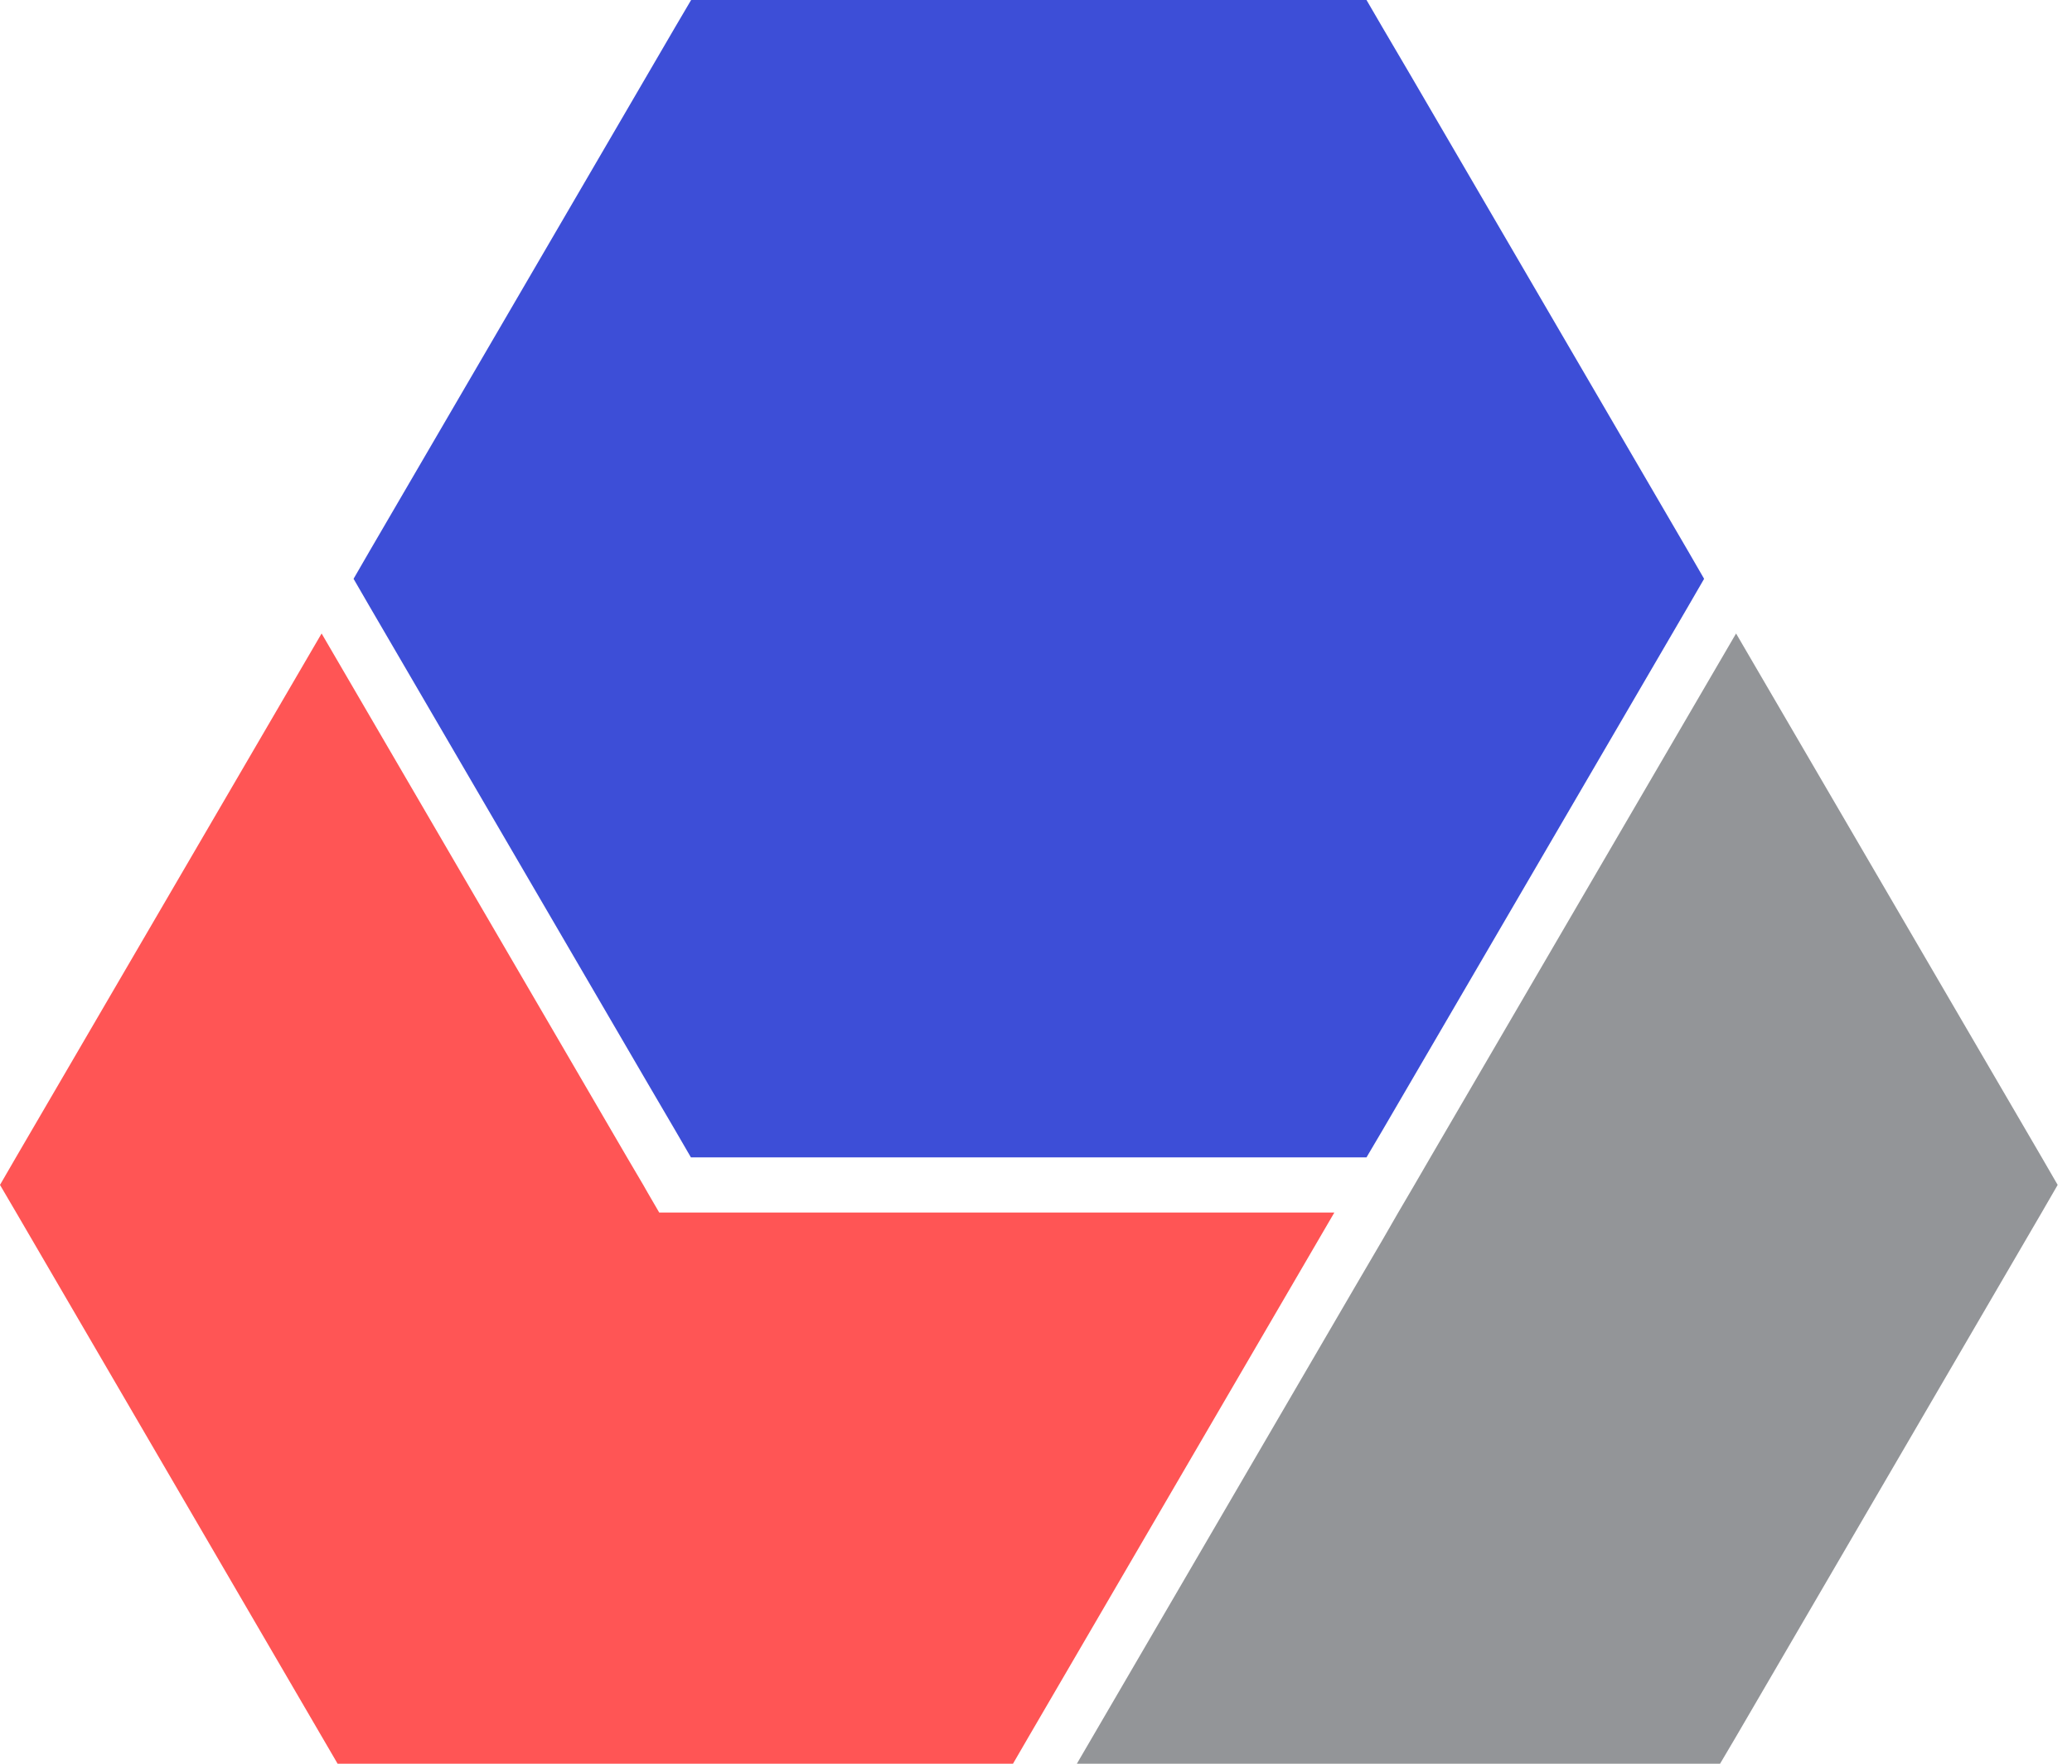 <svg width="47" height="40" viewBox="0 0 47 40" fill="none" xmlns="http://www.w3.org/2000/svg">
<path d="M8.382 12.501L15.315 0.615L15.677 0H30.997L31.355 0.615L31.985 1.687L38.293 12.501L38.655 13.127L38.293 13.752L31.36 25.633L30.997 26.248H15.672L15.315 25.633L14.69 24.566L8.382 13.752L8.02 13.127L8.382 12.501Z" fill="#3D4ED7"/>
<path d="M7.658 40L0.367 27.499L0 26.873L0.362 26.248L7.295 14.367L14.223 26.248L14.591 26.873L14.69 27.047L14.953 27.499H30.268L23.335 39.385L22.978 40H7.658Z" fill="#FF5555"/>
<path d="M46.313 27.499L39.38 39.385L39.017 40H24.427L30.735 29.186L31.36 28.119L31.717 27.499L32.084 26.873L32.447 26.248L39.38 14.367L46.313 26.248L46.675 26.873L46.313 27.499Z" fill="#939598"/>
</svg>
